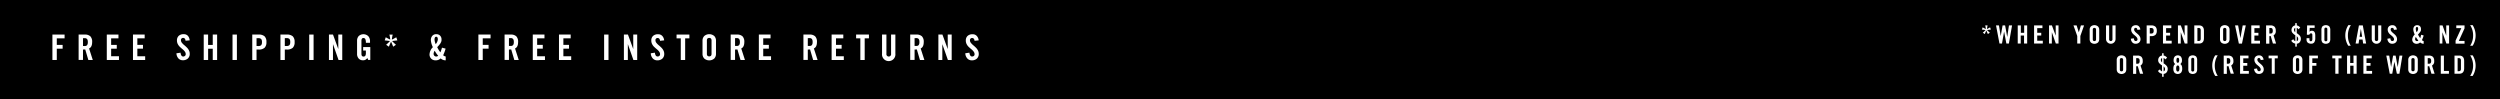 <svg id="Layer_1" data-name="Layer 1" xmlns="http://www.w3.org/2000/svg" viewBox="0 0 994 39.38"><defs><style>.cls-1{fill:#fff;}</style></defs><title>freeshipping</title><rect width="994" height="39.38"/><path class="cls-1" d="M791.26,10.68l0.3,0.89-1.51.17a11.19,11.19,0,0,0,1.11,1.07l-0.79.55q-0.1-.28-0.61-1.4-0.51,1.12-.61,1.4l-0.79-.55a11.19,11.19,0,0,0,1.11-1.07L788,11.57l0.3-.89a13.32,13.32,0,0,0,1.27.67,9.72,9.72,0,0,0-.24-1.44h0.94a9.58,9.58,0,0,0-.24,1.44A13.42,13.42,0,0,0,791.26,10.68Z" transform="translate(0 0.19)"/><path class="cls-1" d="M795.42,14.51l0.81-4.6h1l0.84,4.6h0l0.69-4.6H800l-1.27,7.22h-1l-0.9-4.77h0l-0.84,4.77h-1l-1.37-7.22h1.16l0.76,4.6h0Z" transform="translate(0 0.19)"/><path class="cls-1" d="M803.49,17.13h-1.24V9.91h1.24v2.94h1.32V9.91H806v7.22h-1.24v-3.2h-1.32v3.2Z" transform="translate(0 0.19)"/><path class="cls-1" d="M812.21,17.13h-3.46V9.91h3.32V11H810v1.86h1.6v1.08H810V16h2.22v1.08Z" transform="translate(0 0.19)"/><path class="cls-1" d="M815.81,17.13h-1.12V9.91h1.15L817.35,14h0V9.91h1.12v7.22h-1.08l-1.58-4.51h0v4.51Z" transform="translate(0 0.19)"/><path class="cls-1" d="M827.15,14.13v3h-1.24v-3l-1.5-4.22h1.26l0.87,2.75h0l0.83-2.75h1.26Z" transform="translate(0 0.19)"/><path class="cls-1" d="M830.85,15.38V11.66a1.87,1.87,0,0,1,.48-1.33,2.19,2.19,0,0,1,2.83,0,1.87,1.87,0,0,1,.49,1.33v3.72a1.87,1.87,0,0,1-.49,1.33,2.19,2.19,0,0,1-2.83,0A1.87,1.87,0,0,1,830.85,15.38Zm1.24-3.69v3.66a1,1,0,0,0,.15.61,0.78,0.78,0,0,0,1,0,1,1,0,0,0,.15-0.61V11.69a1,1,0,0,0-.15-0.61,0.78,0.78,0,0,0-1,0A1,1,0,0,0,832.09,11.69Z" transform="translate(0 0.19)"/><path class="cls-1" d="M837.35,15.31V9.91h1.24v5.45a0.67,0.67,0,1,0,1.32,0V9.91h1.24v5.4A1.9,1.9,0,1,1,837.35,15.31Z" transform="translate(0 0.19)"/><path class="cls-1" d="M851,11.56l-1.18.13a0.94,0.94,0,0,0-.22-0.62,0.61,0.61,0,0,0-.44-0.19,0.59,0.59,0,0,0-.62.71,1.09,1.09,0,0,0,.26.66,4.05,4.05,0,0,0,.63.64q0.37,0.31.74,0.65a3.13,3.13,0,0,1,.63.81,2.08,2.08,0,0,1,.26,1,1.75,1.75,0,0,1-.54,1.37,2,2,0,0,1-1.42.48,1.66,1.66,0,0,1-1.33-.58,2.28,2.28,0,0,1-.54-1.42l1.18-.17a1.63,1.63,0,0,0,.24.81,0.59,0.59,0,0,0,.5.28,0.77,0.77,0,0,0,.53-0.17,0.62,0.62,0,0,0,.19-0.49,1.24,1.24,0,0,0-.26-0.74,3.57,3.57,0,0,0-.63-0.66l-0.74-.62a2.9,2.9,0,0,1-.63-0.81,2.16,2.16,0,0,1-.26-1,1.73,1.73,0,0,1,.5-1.33,2,2,0,0,1,1.42-.47,1.54,1.54,0,0,1,1.18.48A2.17,2.17,0,0,1,851,11.56Z" transform="translate(0 0.19)"/><path class="cls-1" d="M854.75,17.13h-1.24V9.91h1.78a2.46,2.46,0,0,1,1.71.5,2.14,2.14,0,0,1,.54,1.64,2.14,2.14,0,0,1-.54,1.63,2.46,2.46,0,0,1-1.71.5h-0.54v3Zm0-6.2v2.22h0.48a1.14,1.14,0,0,0,.83-0.23,1.28,1.28,0,0,0,.23-0.87,1.28,1.28,0,0,0-.23-0.87,1.14,1.14,0,0,0-.83-0.24h-0.48Z" transform="translate(0 0.19)"/><path class="cls-1" d="M863.47,17.13H860V9.91h3.32V11h-2.08v1.86h1.6v1.08h-1.6V16h2.22v1.08Z" transform="translate(0 0.19)"/><path class="cls-1" d="M867.07,17.13h-1.12V9.91h1.15L868.61,14h0V9.91h1.12v7.22h-1.08l-1.58-4.51h0v4.51Z" transform="translate(0 0.19)"/><path class="cls-1" d="M872.45,17.13V9.91h1.84q2,0,2,2.18v2.86q0,2.18-2,2.18h-1.84Zm1.24-6.2v5.18h0.43a0.9,0.9,0,0,0,.69-0.22,1.2,1.2,0,0,0,.2-0.79V11.94a1.2,1.2,0,0,0-.2-0.79,0.9,0.9,0,0,0-.69-0.22h-0.43Z" transform="translate(0 0.19)"/><path class="cls-1" d="M882.67,15.38V11.66a1.87,1.87,0,0,1,.48-1.33,2.19,2.19,0,0,1,2.83,0,1.87,1.87,0,0,1,.49,1.33v3.72a1.87,1.87,0,0,1-.49,1.33,2.19,2.19,0,0,1-2.83,0A1.87,1.87,0,0,1,882.67,15.38Zm1.24-3.69v3.66a1,1,0,0,0,.15.61,0.78,0.78,0,0,0,1,0,1,1,0,0,0,.15-0.61V11.69a1,1,0,0,0-.15-0.61,0.78,0.78,0,0,0-1,0A1,1,0,0,0,883.91,11.69Z" transform="translate(0 0.19)"/><path class="cls-1" d="M890.8,14.92l0.9-5h1.22l-1.51,7.22h-1.24l-1.51-7.22h1.22l0.9,5h0Z" transform="translate(0 0.19)"/><path class="cls-1" d="M898.57,17.13h-3.46V9.91h3.32V11h-2.08v1.86h1.6v1.08h-1.6V16h2.22v1.08Z" transform="translate(0 0.19)"/><path class="cls-1" d="M902.29,14.17v3H901V9.91h1.74a2.2,2.2,0,0,1,1.58.5,2.2,2.2,0,0,1,.52,1.63,1.78,1.78,0,0,1-.87,1.82l1,3.27h-1.26l-0.88-3A5.4,5.4,0,0,1,902.29,14.17Zm0-3.24v2.22h0.44a0.9,0.9,0,0,0,.71-0.24,1.37,1.37,0,0,0,.21-0.87,1.37,1.37,0,0,0-.21-0.87,0.9,0.9,0,0,0-.71-0.24h-0.44Z" transform="translate(0 0.19)"/><path class="cls-1" d="M912.59,9.91V9h0.6V9.91a2.15,2.15,0,0,1,1.39.91l-0.76.65a1.09,1.09,0,0,0-.63-0.58V13a5.37,5.37,0,0,1,1.21,1,1.85,1.85,0,0,1,.42,1.25,2.07,2.07,0,0,1-.43,1.32,1.63,1.63,0,0,1-1.19.62v1.16h-0.6V17.13A2.2,2.2,0,0,1,911,16l0.83-.63a1.2,1.2,0,0,0,.79.8V13.82a4.47,4.47,0,0,1-1.1-.91,1.72,1.72,0,0,1-.42-1.15,2,2,0,0,1,.41-1.24A1.61,1.61,0,0,1,912.59,9.91Zm0,2.72V10.89a0.65,0.65,0,0,0-.36.28,0.82,0.82,0,0,0-.14.46A1.33,1.33,0,0,0,912.59,12.63Zm0.6,1.57v2a0.89,0.89,0,0,0,.56-0.93,1.06,1.06,0,0,0-.13-0.56A2.29,2.29,0,0,0,913.19,14.2Z" transform="translate(0 0.19)"/><path class="cls-1" d="M917.11,15h1.12v0.58a0.67,0.67,0,0,0,.15.46,0.51,0.51,0,0,0,.4.17q0.61,0,.61-0.88V13.73a0.73,0.73,0,0,0-.14-0.5,0.48,0.48,0,0,0-.37-0.17,0.7,0.7,0,0,0-.67.55h-1q0.09-2.52.09-3.71h3l0,1h-1.95l-0.07,1.56,0,0a1.13,1.13,0,0,1,.43-0.34,1.46,1.46,0,0,1,.52-0.08q1.32,0,1.32,1.9v1a2.9,2.9,0,0,1-.4,1.7,1.48,1.48,0,0,1-1.29.54,2,2,0,0,1-1.29-.4,1.51,1.51,0,0,1-.48-1.25V15Z" transform="translate(0 0.19)"/><path class="cls-1" d="M923,15.25V11.79a2.24,2.24,0,0,1,.42-1.51,2.13,2.13,0,0,1,2.68,0,2.24,2.24,0,0,1,.42,1.51v3.46a2.24,2.24,0,0,1-.42,1.5,2.13,2.13,0,0,1-2.68,0A2.24,2.24,0,0,1,923,15.25Zm2.34,0.31V11.48a0.59,0.59,0,1,0-1.16,0v4.08A0.59,0.59,0,1,0,925.35,15.56Z" transform="translate(0 0.19)"/><path class="cls-1" d="M933.71,9.81h1a7.38,7.38,0,0,0-1.18,4.09A7.38,7.38,0,0,0,934.67,18h-1a7.3,7.3,0,0,1-.87-1.94,7.63,7.63,0,0,1,0-4.31A7.29,7.29,0,0,1,933.71,9.81Z" transform="translate(0 0.19)"/><path class="cls-1" d="M938,15.53l-0.22,1.6h-1.2l1.33-7.22h1.54l1.33,7.22h-1.2l-0.22-1.6H938Zm0.67-4.18-0.49,3.1h1l-0.49-3.1h0Z" transform="translate(0 0.19)"/><path class="cls-1" d="M943,15.31V9.91h1.24v5.45a0.67,0.67,0,1,0,1.32,0V9.91h1.24v5.4A1.9,1.9,0,1,1,943,15.31Z" transform="translate(0 0.19)"/><path class="cls-1" d="M953,11.56l-1.18.13a0.93,0.93,0,0,0-.22-0.62,0.61,0.61,0,0,0-.44-0.19,0.59,0.59,0,0,0-.62.71,1.08,1.08,0,0,0,.26.66,4,4,0,0,0,.63.64q0.37,0.31.74,0.65a3.17,3.17,0,0,1,.63.81,2.09,2.09,0,0,1,.26,1,1.75,1.75,0,0,1-.54,1.37,2,2,0,0,1-1.42.48,1.66,1.66,0,0,1-1.33-.58,2.28,2.28,0,0,1-.54-1.42l1.18-.17a1.63,1.63,0,0,0,.23.81,0.59,0.59,0,0,0,.51.28,0.77,0.77,0,0,0,.52-0.17,0.62,0.62,0,0,0,.2-0.49,1.24,1.24,0,0,0-.26-0.74,3.54,3.54,0,0,0-.63-0.66l-0.74-.62a2.86,2.86,0,0,1-.63-0.81,2.16,2.16,0,0,1-.26-1,1.74,1.74,0,0,1,.5-1.33,2,2,0,0,1,1.42-.47,1.54,1.54,0,0,1,1.19.48A2.17,2.17,0,0,1,953,11.56Z" transform="translate(0 0.19)"/><path class="cls-1" d="M962.63,13.63l1,0.27a2.72,2.72,0,0,1-.08.33l-0.09.3c0,0.08-.07.19-0.12,0.33l-0.12.29-0.13.33-0.13.3a1.33,1.33,0,0,0,.69.34v1.1a2.08,2.08,0,0,1-1.4-.55,2,2,0,0,1-1.42.55,1.71,1.71,0,0,1-1.25-.47,1.64,1.64,0,0,1-.48-1.22,3.05,3.05,0,0,1,1-2,5.31,5.31,0,0,1-.57-2,1.82,1.82,0,0,1,.4-1.23,1.46,1.46,0,0,1,1.17-.47,1.43,1.43,0,0,1,1.08.41,1.5,1.5,0,0,1,.4,1.09,1.76,1.76,0,0,1,0,.26,2.28,2.28,0,0,1,0,.25,1.52,1.52,0,0,1-.09.25l-0.11.23a1.26,1.26,0,0,1-.14.22l-0.15.2-0.17.21-0.17.2-0.18.19-0.17.19a7.79,7.79,0,0,0,.9,1.47A10,10,0,0,0,962.63,13.63Zm-2.38,1.75a0.78,0.78,0,0,0,.21.54,0.68,0.68,0,0,0,.52.23,0.86,0.86,0,0,0,.57-0.21,7.73,7.73,0,0,1-1-1.45A1.64,1.64,0,0,0,960.25,15.38Zm0.26-4.14a3.89,3.89,0,0,0,.34,1.39,2.39,2.39,0,0,0,.6-1.32q0-.78-0.45-0.78T960.51,11.24Z" transform="translate(0 0.19)"/><path class="cls-1" d="M971.09,17.13H970V9.91h1.15L972.63,14h0V9.91h1.12v7.22h-1.08l-1.58-4.51h0v4.51Z" transform="translate(0 0.19)"/><path class="cls-1" d="M978.62,11h-2V9.91h3.28v1.18l-2.28,5h2.28v1.08h-3.56V15.95Z" transform="translate(0 0.19)"/><path class="cls-1" d="M982.13,9.81h1a7.35,7.35,0,0,1,.87,1.94,7.65,7.65,0,0,1,0,4.31,7.37,7.37,0,0,1-.87,1.94h-1a7.39,7.39,0,0,0,1.18-4.09A7.39,7.39,0,0,0,982.13,9.81Z" transform="translate(0 0.19)"/><path class="cls-1" d="M841.61,27.38V23.66a1.87,1.87,0,0,1,.49-1.33,2.19,2.19,0,0,1,2.83,0,1.87,1.87,0,0,1,.48,1.33v3.72a1.87,1.87,0,0,1-.48,1.33,2.19,2.19,0,0,1-2.83,0A1.87,1.87,0,0,1,841.61,27.38Zm1.24-3.69v3.66A1,1,0,0,0,843,28a0.78,0.78,0,0,0,1,0,1,1,0,0,0,.15-0.61V23.69a1,1,0,0,0-.15-0.61,0.78,0.78,0,0,0-1,0A1,1,0,0,0,842.85,23.69Z" transform="translate(0 0.19)"/><path class="cls-1" d="M849.35,26.17v3h-1.24V21.91h1.74a2.2,2.2,0,0,1,1.58.5,2.2,2.2,0,0,1,.51,1.63,1.78,1.78,0,0,1-.87,1.82l1.05,3.27h-1.26l-0.88-3A5.38,5.38,0,0,1,849.35,26.17Zm0-3.24v2.22h0.44a0.9,0.9,0,0,0,.72-0.24,1.38,1.38,0,0,0,.21-0.87,1.38,1.38,0,0,0-.21-0.87,0.9,0.9,0,0,0-.72-0.24h-0.44Z" transform="translate(0 0.19)"/><path class="cls-1" d="M859.65,21.91V21h0.6v0.88a2.15,2.15,0,0,1,1.39.91l-0.76.65a1.08,1.08,0,0,0-.63-0.58V25a5.35,5.35,0,0,1,1.21,1,1.85,1.85,0,0,1,.42,1.25,2.07,2.07,0,0,1-.43,1.32,1.63,1.63,0,0,1-1.19.62v1.16h-0.6V29.13A2.19,2.19,0,0,1,858,28l0.83-.63a1.2,1.2,0,0,0,.79.8V25.82a4.49,4.49,0,0,1-1.11-.91,1.72,1.72,0,0,1-.42-1.15,2,2,0,0,1,.41-1.24A1.61,1.61,0,0,1,859.65,21.91Zm0,2.72V22.89a0.65,0.65,0,0,0-.37.28,0.83,0.83,0,0,0-.13.46A1.33,1.33,0,0,0,859.65,24.63Zm0.6,1.57v2a0.89,0.89,0,0,0,.56-0.93,1,1,0,0,0-.14-0.56A2.29,2.29,0,0,0,860.25,26.2Z" transform="translate(0 0.19)"/><path class="cls-1" d="M864.13,27.13a3.35,3.35,0,0,1,.16-1.14,1.44,1.44,0,0,1,.59-0.71,1.66,1.66,0,0,1-.65-1.44,2.29,2.29,0,0,1,.43-1.52,1.74,1.74,0,0,1,2.45,0,2.29,2.29,0,0,1,.43,1.52,1.66,1.66,0,0,1-.65,1.44,1.44,1.44,0,0,1,.59.71,3.35,3.35,0,0,1,.16,1.14,2.4,2.4,0,0,1-.45,1.56,1.87,1.87,0,0,1-2.63,0A2.4,2.4,0,0,1,864.13,27.13Zm1.12-.08q0,1.2.64,1.2t0.64-1.2q0-1.2-.64-1.2T865.25,27Zm0.23-2.52a0.48,0.48,0,0,0,.83,0,2.34,2.34,0,0,0,0-1.51,0.48,0.48,0,0,0-.83,0A2.34,2.34,0,0,0,865.47,24.53Z" transform="translate(0 0.19)"/><path class="cls-1" d="M870.07,27.25V23.79a2.24,2.24,0,0,1,.42-1.51,2.13,2.13,0,0,1,2.68,0,2.24,2.24,0,0,1,.42,1.51v3.46a2.23,2.23,0,0,1-.42,1.5,2.13,2.13,0,0,1-2.68,0A2.23,2.23,0,0,1,870.07,27.25Zm2.34,0.31V23.48a0.59,0.59,0,1,0-1.16,0v4.08A0.59,0.59,0,1,0,872.41,27.56Z" transform="translate(0 0.19)"/><path class="cls-1" d="M880.77,21.81h1a7.68,7.68,0,0,0,0,8.18h-1a7.37,7.37,0,0,1-.87-1.94,7.65,7.65,0,0,1,0-4.31A7.35,7.35,0,0,1,880.77,21.81Z" transform="translate(0 0.19)"/><path class="cls-1" d="M885.39,26.17v3h-1.24V21.91h1.74a2.2,2.2,0,0,1,1.58.5A2.2,2.2,0,0,1,888,24a1.78,1.78,0,0,1-.87,1.82l1.05,3.27h-1.26l-0.88-3A5.38,5.38,0,0,1,885.39,26.17Zm0-3.24v2.22h0.44a0.9,0.9,0,0,0,.72-0.24,1.38,1.38,0,0,0,.21-0.87,1.38,1.38,0,0,0-.21-0.87,0.9,0.9,0,0,0-.72-0.24h-0.44Z" transform="translate(0 0.19)"/><path class="cls-1" d="M894.11,29.13h-3.46V21.91H894V23h-2.08v1.86h1.6v1.08h-1.6V28h2.22v1.08Z" transform="translate(0 0.19)"/><path class="cls-1" d="M900,23.56l-1.18.13a0.94,0.94,0,0,0-.22-0.62,0.61,0.61,0,0,0-.44-0.19,0.59,0.59,0,0,0-.62.71,1.09,1.09,0,0,0,.26.66,4.05,4.05,0,0,0,.63.64q0.37,0.31.74,0.65a3.13,3.13,0,0,1,.63.81,2.08,2.08,0,0,1,.26,1,1.75,1.75,0,0,1-.54,1.37,2,2,0,0,1-1.42.48,1.66,1.66,0,0,1-1.33-.58,2.28,2.28,0,0,1-.54-1.42l1.18-.17a1.63,1.63,0,0,0,.24.81,0.59,0.59,0,0,0,.5.28,0.77,0.77,0,0,0,.53-0.17,0.62,0.62,0,0,0,.19-0.49,1.24,1.24,0,0,0-.26-0.74,3.57,3.57,0,0,0-.63-0.66l-0.74-.62a2.9,2.9,0,0,1-.63-0.81,2.16,2.16,0,0,1-.26-1,1.73,1.73,0,0,1,.5-1.33,2,2,0,0,1,1.42-.47,1.54,1.54,0,0,1,1.18.48A2.17,2.17,0,0,1,900,23.56Z" transform="translate(0 0.19)"/><path class="cls-1" d="M903.25,29.13V23H902V21.91h3.64V23h-1.2v6.14h-1.24Z" transform="translate(0 0.19)"/><path class="cls-1" d="M911.64,27.38V23.66a1.87,1.87,0,0,1,.48-1.33,2.19,2.19,0,0,1,2.83,0,1.87,1.87,0,0,1,.49,1.33v3.72a1.87,1.87,0,0,1-.49,1.33,2.19,2.19,0,0,1-2.83,0A1.87,1.87,0,0,1,911.64,27.38Zm1.24-3.69v3.66A1,1,0,0,0,913,28a0.78,0.78,0,0,0,1,0,1,1,0,0,0,.15-0.61V23.69a1,1,0,0,0-.15-0.61,0.78,0.78,0,0,0-1,0A1,1,0,0,0,912.88,23.69Z" transform="translate(0 0.19)"/><path class="cls-1" d="M919.38,29.13h-1.24V21.91h3.46V23h-2.22v1.86H921v1.08h-1.66v3.2Z" transform="translate(0 0.19)"/><path class="cls-1" d="M928.52,29.13V23h-1.2V21.91H931V23h-1.2v6.14h-1.24Z" transform="translate(0 0.19)"/><path class="cls-1" d="M934.43,29.13h-1.24V21.91h1.24v2.94h1.32V21.91H937v7.22h-1.24v-3.2h-1.32v3.2Z" transform="translate(0 0.19)"/><path class="cls-1" d="M943.15,29.13h-3.46V21.91H943V23h-2.08v1.86h1.6v1.08h-1.6V28h2.22v1.08Z" transform="translate(0 0.19)"/><path class="cls-1" d="M950.69,26.51l0.81-4.6h1l0.84,4.6h0l0.69-4.6h1.16L954,29.13h-1L952,24.36h0l-0.84,4.77h-1l-1.37-7.22h1.16l0.76,4.6h0Z" transform="translate(0 0.19)"/><path class="cls-1" d="M957.52,27.38V23.66a1.87,1.87,0,0,1,.49-1.33,2.19,2.19,0,0,1,2.83,0,1.87,1.87,0,0,1,.48,1.33v3.72a1.87,1.87,0,0,1-.48,1.33,2.19,2.19,0,0,1-2.83,0A1.87,1.87,0,0,1,957.52,27.38Zm1.24-3.69v3.66a1,1,0,0,0,.15.61,0.78,0.78,0,0,0,1,0,1,1,0,0,0,.15-0.61V23.69a1,1,0,0,0-.15-0.61,0.78,0.78,0,0,0-1,0A1,1,0,0,0,958.76,23.69Z" transform="translate(0 0.19)"/><path class="cls-1" d="M965.26,26.17v3H964V21.91h1.74a2.2,2.2,0,0,1,1.58.5,2.2,2.2,0,0,1,.51,1.63,1.78,1.78,0,0,1-.87,1.82L968,29.13h-1.26l-0.88-3A5.38,5.38,0,0,1,965.26,26.17Zm0-3.24v2.22h0.44a0.9,0.9,0,0,0,.72-0.24,1.38,1.38,0,0,0,.21-0.87,1.38,1.38,0,0,0-.21-0.87,0.9,0.9,0,0,0-.72-0.24h-0.44Z" transform="translate(0 0.19)"/><path class="cls-1" d="M973.65,29.13h-3.19V21.91h1.24V28h2v1.08Z" transform="translate(0 0.19)"/><path class="cls-1" d="M975.91,29.13V21.91h1.84q2,0,2,2.18v2.86q0,2.18-2,2.18h-1.84Zm1.24-6.2v5.18h0.43a0.9,0.9,0,0,0,.69-0.22,1.2,1.2,0,0,0,.2-0.79V23.94a1.2,1.2,0,0,0-.2-0.79,0.9,0.9,0,0,0-.69-0.22h-0.43Z" transform="translate(0 0.19)"/><path class="cls-1" d="M982.13,21.81h1a7.35,7.35,0,0,1,.87,1.94,7.65,7.65,0,0,1,0,4.31,7.37,7.37,0,0,1-.87,1.94h-1A7.68,7.68,0,0,0,982.13,21.81Z" transform="translate(0 0.19)"/><path class="cls-1" d="M22.58,23.66H20.84V13.55h4.84v1.51H22.58v2.6H24.9v1.51H22.58v4.48Z" transform="translate(0 0.19)"/><path class="cls-1" d="M33,19.51v4.14H31.26V13.55h2.44a3.08,3.08,0,0,1,2.22.7,3.08,3.08,0,0,1,.72,2.28q0,2-1.22,2.55l1.47,4.58H35.12l-1.23-4.19A7.6,7.6,0,0,1,33,19.51ZM33,15v3.11h0.62a1.26,1.26,0,0,0,1-.34,1.92,1.92,0,0,0,.29-1.22,1.92,1.92,0,0,0-.29-1.22,1.26,1.26,0,0,0-1-.34H33Z" transform="translate(0 0.19)"/><path class="cls-1" d="M47.3,23.66H42.46V13.55H47.1v1.51H44.19v2.6h2.24v1.51H44.19v3H47.3v1.51Z" transform="translate(0 0.19)"/><path class="cls-1" d="M57.72,23.66H52.87V13.55h4.65v1.51H54.61v2.6h2.24v1.51H54.61v3h3.11v1.51Z" transform="translate(0 0.19)"/><path class="cls-1" d="M75.41,15.86L73.76,16a1.3,1.3,0,0,0-.31-0.86,0.86,0.86,0,0,0-.62-0.26,0.83,0.83,0,0,0-.87,1,1.52,1.52,0,0,0,.36.93,5.66,5.66,0,0,0,.88.9q0.52,0.43,1,.9a4.42,4.42,0,0,1,.88,1.14,2.91,2.91,0,0,1,.36,1.42,2.45,2.45,0,0,1-.75,1.91,2.86,2.86,0,0,1-2,.68A2.32,2.32,0,0,1,70.9,23a3.19,3.19,0,0,1-.75-2l1.65-.24a2.28,2.28,0,0,0,.33,1.13,0.83,0.83,0,0,0,.71.39A1.08,1.08,0,0,0,73.57,22a0.86,0.86,0,0,0,.27-0.69,1.74,1.74,0,0,0-.36-1,5,5,0,0,0-.88-0.92q-0.52-.42-1-0.87a4,4,0,0,1-.88-1.13,3,3,0,0,1-.36-1.47,2.43,2.43,0,0,1,.7-1.86,2.79,2.79,0,0,1,2-.66,2.16,2.16,0,0,1,1.66.67A3,3,0,0,1,75.41,15.86Z" transform="translate(0 0.19)"/><path class="cls-1" d="M82.75,23.66H81V13.55h1.74v4.12h1.85V13.55h1.74V23.66H84.59V19.18H82.75v4.48Z" transform="translate(0 0.19)"/><path class="cls-1" d="M94.19,23.66H92.45V13.55h1.74V23.66Z" transform="translate(0 0.19)"/><path class="cls-1" d="M102,23.66H100.3V13.55h2.49a3.44,3.44,0,0,1,2.39.69,3,3,0,0,1,.75,2.29,3,3,0,0,1-.75,2.29,3.44,3.44,0,0,1-2.39.69H102v4.14ZM102,15v3.11h0.67a1.61,1.61,0,0,0,1.17-.33,1.79,1.79,0,0,0,.31-1.23,1.79,1.79,0,0,0-.31-1.23,1.61,1.61,0,0,0-1.17-.33H102Z" transform="translate(0 0.19)"/><path class="cls-1" d="M113.24,23.66H111.5V13.55H114a3.44,3.44,0,0,1,2.39.69,3,3,0,0,1,.75,2.29,3,3,0,0,1-.75,2.29,3.44,3.44,0,0,1-2.39.69h-0.76v4.14Zm0-8.68v3.11h0.67a1.61,1.61,0,0,0,1.17-.33,1.79,1.79,0,0,0,.31-1.23,1.79,1.79,0,0,0-.31-1.23,1.61,1.61,0,0,0-1.17-.33h-0.67Z" transform="translate(0 0.19)"/><path class="cls-1" d="M124.68,23.66h-1.74V13.55h1.74V23.66Z" transform="translate(0 0.19)"/><path class="cls-1" d="M132.36,23.66h-1.57V13.55h1.61l2.11,5.78h0V13.55h1.57V23.66H134.6l-2.21-6.31h0v6.31Z" transform="translate(0 0.19)"/><path class="cls-1" d="M144.39,19.91V18.53h2.84v5.12h-0.84l-0.32-.76a2.79,2.79,0,0,1-.78.69,2,2,0,0,1-1,.2,2.18,2.18,0,0,1-1.68-.7,2.68,2.68,0,0,1-.64-1.89V16a2.67,2.67,0,0,1,.66-1.86,2.79,2.79,0,0,1,3.81.06,2.93,2.93,0,0,1,.68,2v0.64h-1.65a3.34,3.34,0,0,0-.23-1.5,0.81,0.81,0,0,0-.76-0.41q-0.77,0-.77,1.11v5.19q0,1.06.81,1.06a0.82,0.82,0,0,0,.73-0.32,2,2,0,0,0,.22-1.08v-1h-1.11Z" transform="translate(0 0.19)"/><path class="cls-1" d="M157.56,14.63L158,15.87l-2.11.24a15.68,15.68,0,0,0,1.55,1.5l-1.11.77q-0.14-.39-0.85-2-0.71,1.57-.85,2l-1.11-.77a15.73,15.73,0,0,0,1.55-1.5l-2.11-.24,0.42-1.25a18.84,18.84,0,0,0,1.78.94,13.41,13.41,0,0,0-.34-2h1.32a13.23,13.23,0,0,0-.34,2A18.89,18.89,0,0,0,157.56,14.63Z" transform="translate(0 0.19)"/><path class="cls-1" d="M175.73,18.76l1.43,0.38a4,4,0,0,1-.12.47l-0.13.42q-0.06.18-.17,0.46l-0.16.41-0.19.46-0.18.42a1.86,1.86,0,0,0,1,.48V23.8a2.91,2.91,0,0,1-2-.77,2.78,2.78,0,0,1-2,.77,2.39,2.39,0,0,1-1.76-.66,2.3,2.3,0,0,1-.67-1.71,4.27,4.27,0,0,1,1.33-2.86,7.43,7.43,0,0,1-.8-2.79,2.54,2.54,0,0,1,.57-1.72,2,2,0,0,1,1.63-.66A2,2,0,0,1,175,14a2.11,2.11,0,0,1,.55,1.53,2.48,2.48,0,0,1,0,.37,3,3,0,0,1-.07.34,2,2,0,0,1-.13.34l-0.15.31a1.81,1.81,0,0,1-.2.31l-0.21.28-0.24.29-0.23.27-0.25.27-0.23.26a10.9,10.9,0,0,0,1.26,2.06A13.94,13.94,0,0,0,175.73,18.76Zm-3.33,2.45a1.09,1.09,0,0,0,.29.76,1,1,0,0,0,.74.31,1.21,1.21,0,0,0,.8-0.29,10.79,10.79,0,0,1-1.39-2A2.29,2.29,0,0,0,172.4,21.21Zm0.36-5.8a5.44,5.44,0,0,0,.48,1.95,3.34,3.34,0,0,0,.84-1.85q0-1.09-.63-1.09T172.77,15.41Z" transform="translate(0 0.19)"/><path class="cls-1" d="M191.95,23.66h-1.74V13.55h4.84v1.51h-3.11v2.6h2.32v1.51h-2.32v4.48Z" transform="translate(0 0.19)"/><path class="cls-1" d="M202.36,19.51v4.14h-1.74V13.55h2.44a3.08,3.08,0,0,1,2.22.7,3.08,3.08,0,0,1,.72,2.28q0,2-1.22,2.55l1.47,4.58h-1.76l-1.23-4.19A7.6,7.6,0,0,1,202.36,19.51Zm0-4.54v3.11H203a1.26,1.26,0,0,0,1-.34,1.92,1.92,0,0,0,.29-1.22,1.92,1.92,0,0,0-.29-1.22,1.26,1.26,0,0,0-1-.34h-0.62Z" transform="translate(0 0.19)"/><path class="cls-1" d="M216.67,23.66h-4.84V13.55h4.65v1.51h-2.91v2.6h2.24v1.51h-2.24v3h3.11v1.51Z" transform="translate(0 0.19)"/><path class="cls-1" d="M227.09,23.66h-4.84V13.55h4.65v1.51H224v2.6h2.24v1.51H224v3h3.11v1.51Z" transform="translate(0 0.19)"/><path class="cls-1" d="M241.94,23.66H240.2V13.55h1.74V23.66Z" transform="translate(0 0.19)"/><path class="cls-1" d="M249.63,23.66h-1.57V13.55h1.61l2.11,5.78h0V13.55h1.57V23.66h-1.51l-2.21-6.31h0v6.31Z" transform="translate(0 0.19)"/><path class="cls-1" d="M264.07,15.86l-1.65.18a1.3,1.3,0,0,0-.31-0.86,0.86,0.86,0,0,0-.62-0.26,0.83,0.83,0,0,0-.87,1,1.52,1.52,0,0,0,.36.93,5.66,5.66,0,0,0,.88.9q0.52,0.43,1,.9a4.42,4.42,0,0,1,.88,1.14,2.91,2.91,0,0,1,.36,1.42,2.45,2.45,0,0,1-.75,1.91,2.86,2.86,0,0,1-2,.68,2.32,2.32,0,0,1-1.85-.81,3.19,3.19,0,0,1-.75-2l1.65-.24a2.28,2.28,0,0,0,.33,1.13,0.83,0.83,0,0,0,.71.39,1.08,1.08,0,0,0,.73-0.24,0.86,0.86,0,0,0,.27-0.69,1.74,1.74,0,0,0-.36-1,5,5,0,0,0-.88-0.92q-0.52-.42-1-0.87a4,4,0,0,1-.88-1.13,3,3,0,0,1-.36-1.47,2.43,2.43,0,0,1,.7-1.86,2.79,2.79,0,0,1,2-.66,2.16,2.16,0,0,1,1.66.67A3,3,0,0,1,264.07,15.86Z" transform="translate(0 0.19)"/><path class="cls-1" d="M270.68,23.66v-8.6H269V13.55h5.1v1.51h-1.68v8.6h-1.74Z" transform="translate(0 0.19)"/><path class="cls-1" d="M279.32,21.21V16a2.62,2.62,0,0,1,.68-1.86,3.06,3.06,0,0,1,4,0,2.62,2.62,0,0,1,.68,1.86v5.21a2.62,2.62,0,0,1-.68,1.86,3.06,3.06,0,0,1-4,0A2.62,2.62,0,0,1,279.32,21.21ZM281.06,16v5.12a1.38,1.38,0,0,0,.21.85,1.09,1.09,0,0,0,1.43,0,1.38,1.38,0,0,0,.21-0.85V16a1.38,1.38,0,0,0-.21-0.85,1.09,1.09,0,0,0-1.43,0A1.38,1.38,0,0,0,281.06,16Z" transform="translate(0 0.19)"/><path class="cls-1" d="M292.26,19.51v4.14h-1.74V13.55H293a3.08,3.08,0,0,1,2.22.7,3.08,3.08,0,0,1,.72,2.28q0,2-1.22,2.55l1.47,4.58h-1.76l-1.23-4.19A7.6,7.6,0,0,1,292.26,19.51Zm0-4.54v3.11h0.62a1.26,1.26,0,0,0,1-.34,1.92,1.92,0,0,0,.29-1.22,1.92,1.92,0,0,0-.29-1.22,1.26,1.26,0,0,0-1-.34h-0.62Z" transform="translate(0 0.19)"/><path class="cls-1" d="M306.56,23.66h-4.84V13.55h4.65v1.51h-2.91v2.6h2.24v1.51h-2.24v3h3.11v1.51Z" transform="translate(0 0.19)"/><path class="cls-1" d="M321.18,19.51v4.14h-1.74V13.55h2.44a3.08,3.08,0,0,1,2.22.7,3.08,3.08,0,0,1,.72,2.28q0,2-1.22,2.55l1.47,4.58h-1.76l-1.23-4.19A7.6,7.6,0,0,1,321.18,19.51Zm0-4.54v3.11h0.62a1.26,1.26,0,0,0,1-.34,1.92,1.92,0,0,0,.29-1.22,1.92,1.92,0,0,0-.29-1.22,1.26,1.26,0,0,0-1-.34h-0.62Z" transform="translate(0 0.19)"/><path class="cls-1" d="M335.49,23.66h-4.84V13.55h4.65v1.51h-2.91v2.6h2.24v1.51h-2.24v3h3.11v1.51Z" transform="translate(0 0.19)"/><path class="cls-1" d="M342.07,23.66v-8.6h-1.68V13.55h5.1v1.51H343.8v8.6h-1.74Z" transform="translate(0 0.19)"/><path class="cls-1" d="M350.7,21.11V13.55h1.74v7.63a0.94,0.94,0,1,0,1.85,0V13.55H356v7.56A2.67,2.67,0,1,1,350.7,21.11Z" transform="translate(0 0.19)"/><path class="cls-1" d="M363.64,19.51v4.14H361.9V13.55h2.44a3.08,3.08,0,0,1,2.22.7,3.08,3.08,0,0,1,.72,2.28q0,2-1.22,2.55l1.47,4.58h-1.76l-1.23-4.19A7.6,7.6,0,0,1,363.64,19.51Zm0-4.54v3.11h0.62a1.26,1.26,0,0,0,1-.34,1.92,1.92,0,0,0,.29-1.22,1.92,1.92,0,0,0-.29-1.22,1.26,1.26,0,0,0-1-.34h-0.62Z" transform="translate(0 0.19)"/><path class="cls-1" d="M374.67,23.66H373.1V13.55h1.61l2.11,5.78h0V13.55h1.57V23.66h-1.51l-2.21-6.31h0v6.31Z" transform="translate(0 0.19)"/><path class="cls-1" d="M389.12,15.86l-1.65.18a1.3,1.3,0,0,0-.31-0.86,0.86,0.86,0,0,0-.62-0.26,0.83,0.83,0,0,0-.87,1,1.52,1.52,0,0,0,.36.93,5.66,5.66,0,0,0,.88.9q0.52,0.43,1,.9a4.42,4.42,0,0,1,.88,1.14,2.91,2.91,0,0,1,.36,1.42,2.45,2.45,0,0,1-.75,1.91,2.86,2.86,0,0,1-2,.68,2.32,2.32,0,0,1-1.85-.81,3.19,3.19,0,0,1-.75-2l1.65-.24a2.28,2.28,0,0,0,.33,1.13,0.83,0.83,0,0,0,.71.39,1.08,1.08,0,0,0,.73-0.24,0.86,0.86,0,0,0,.27-0.69,1.74,1.74,0,0,0-.36-1,5,5,0,0,0-.88-0.92q-0.52-.42-1-0.87a4,4,0,0,1-.88-1.13,3,3,0,0,1-.36-1.47,2.43,2.43,0,0,1,.7-1.86,2.79,2.79,0,0,1,2-.66,2.16,2.16,0,0,1,1.66.67A3,3,0,0,1,389.12,15.86Z" transform="translate(0 0.19)"/></svg>